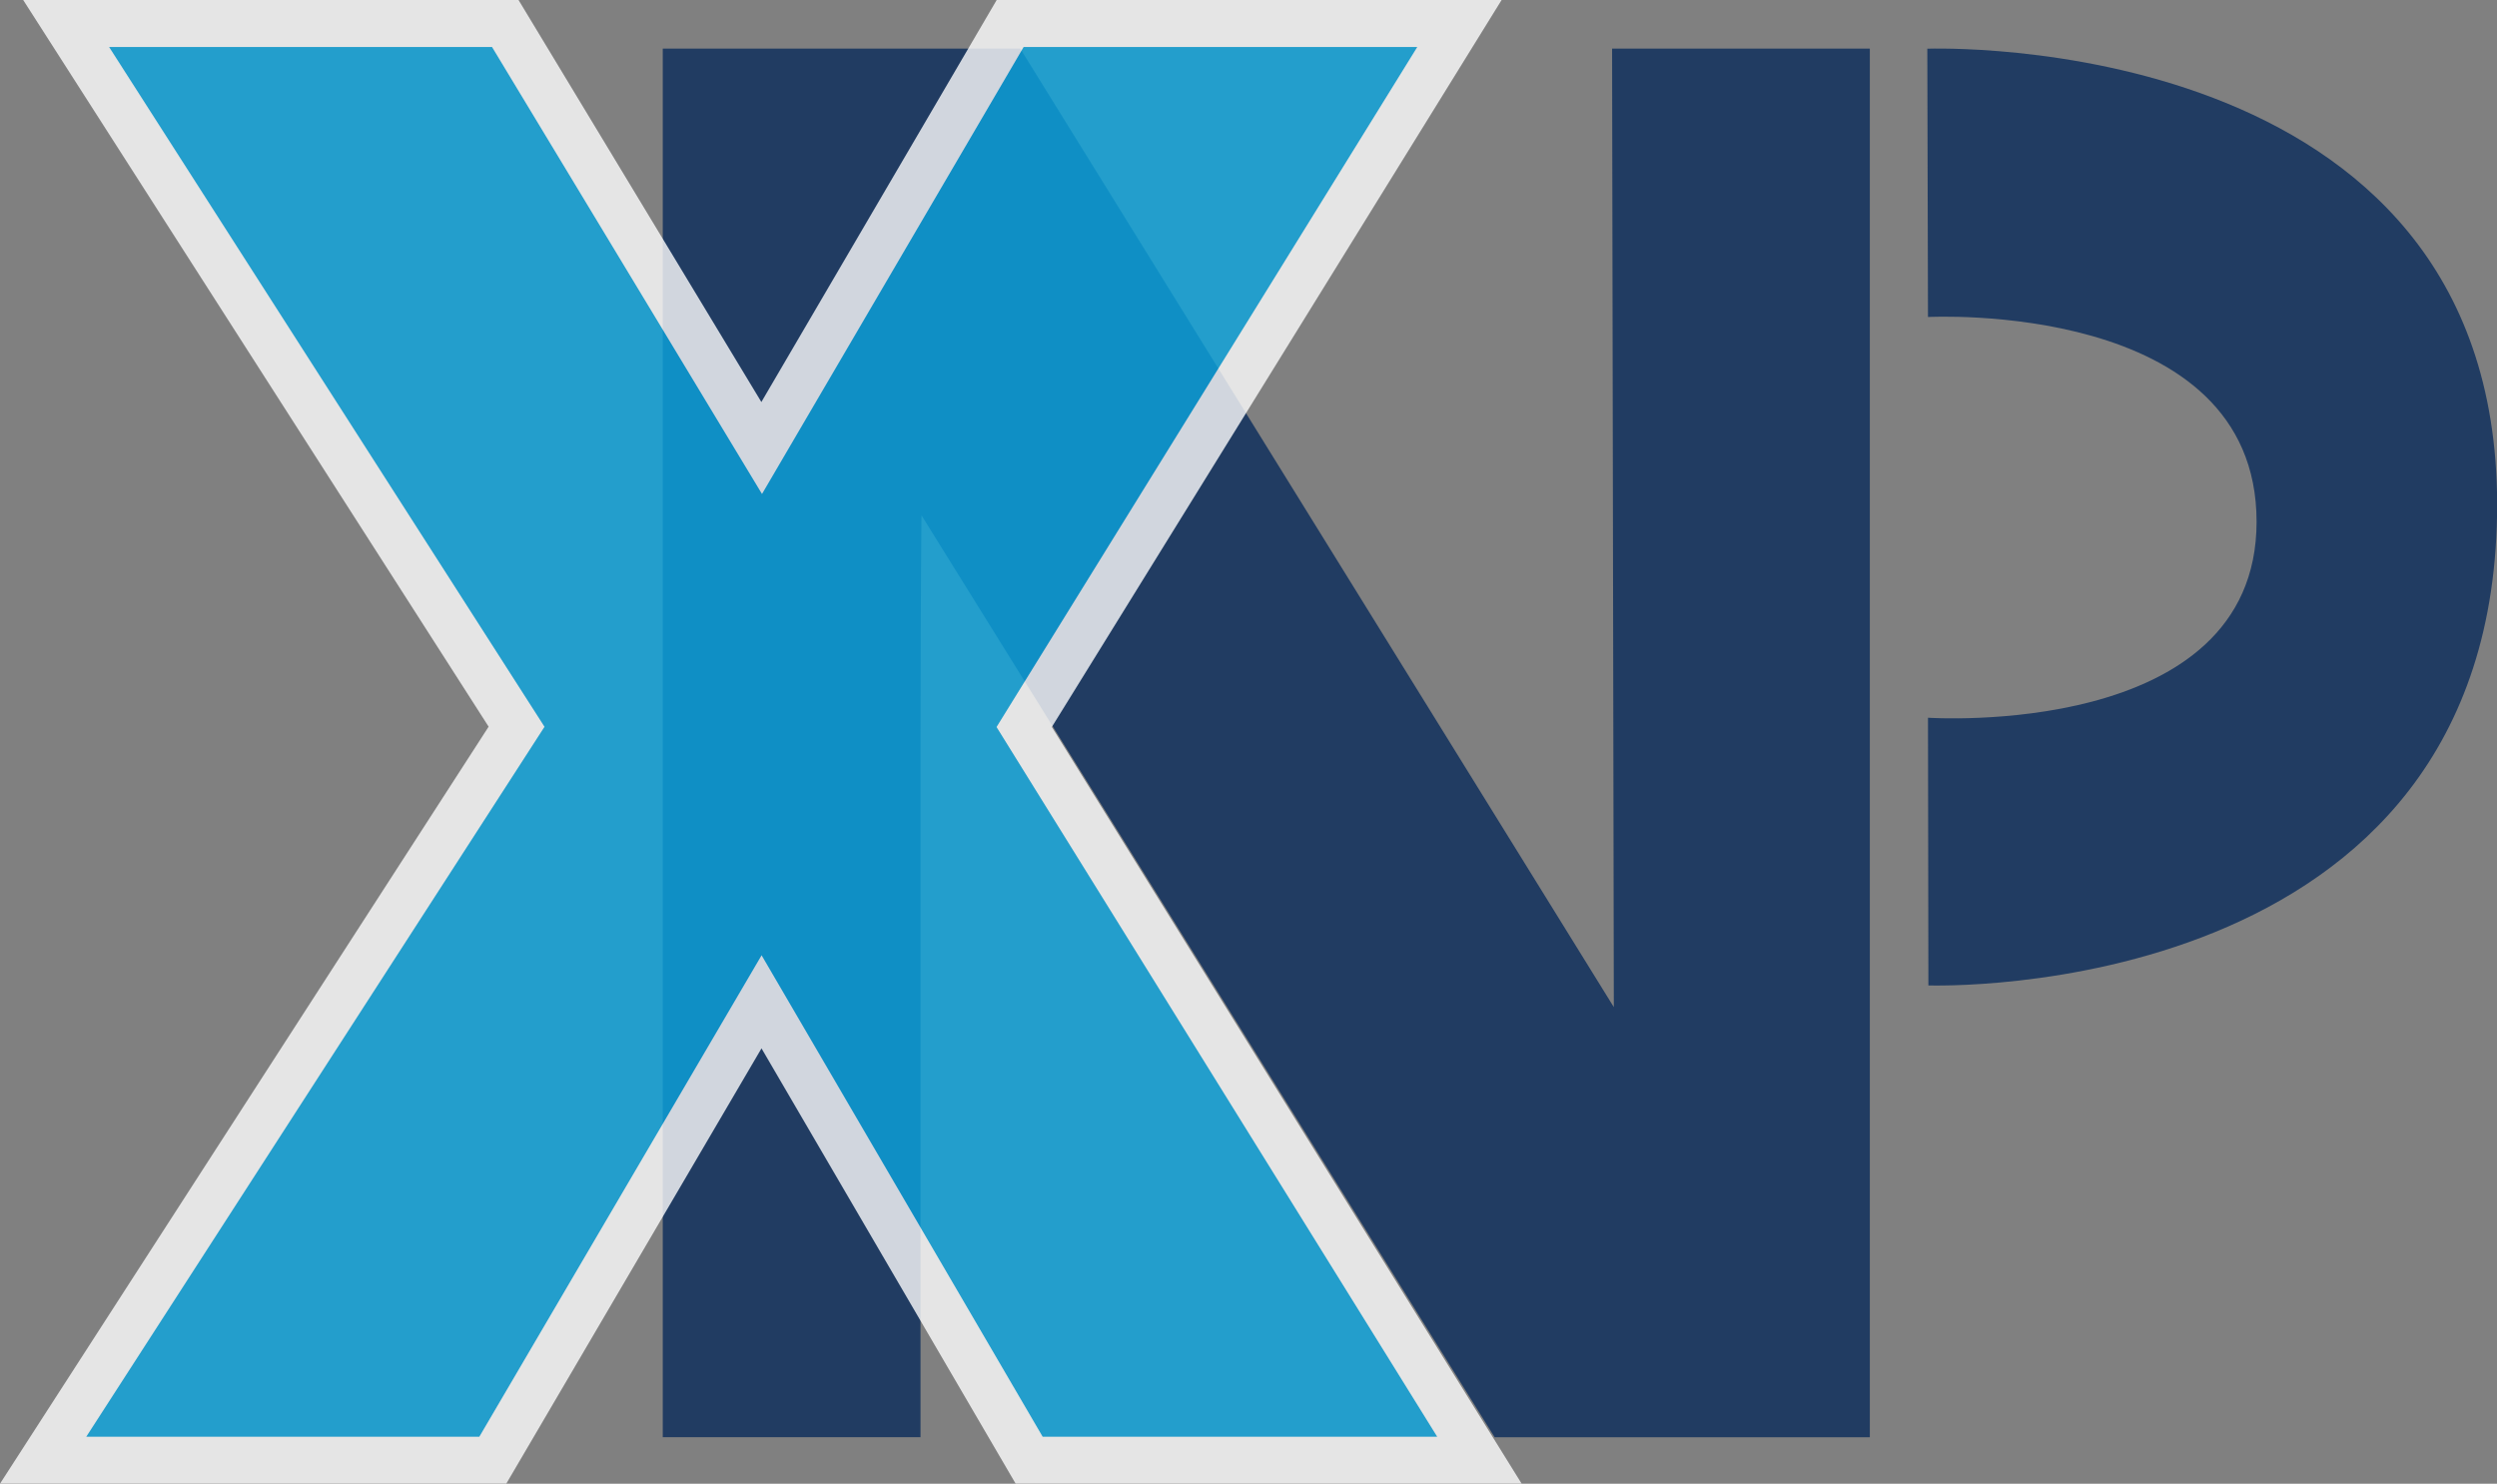 <?xml version="1.0" encoding="utf-8"?>
<!-- Generator: Adobe Illustrator 24.0.1, SVG Export Plug-In . SVG Version: 6.00 Build 0)  -->
<svg version="1.1" id="Layer_1" xmlns="http://www.w3.org/2000/svg" xmlns:xlink="http://www.w3.org/1999/xlink" x="0px" y="0px"
	 viewBox="0 0 371.82 220.97" style="enable-background:new 0 0 371.82 220.97;" xml:space="preserve">
<rect x="0" y="0" width="371.82" height="220.97" fill="#808080" stroke="none"/>
<style type="text/css">
	.st0{fill:#213C62;}
	.st1{opacity:0.79;}
	.st2{fill:#0AA5DF;}
	.st3{fill:none;stroke:#FFFFFF;stroke-width:7;stroke-miterlimit:10;}
	.st4{fill:none;}
</style>
<g>
	<path class="st0" d="M286.99,7.25l0.1,39.96c0,0,48.93-2.6,48.93,30.49c0,32.5-48.93,29.19-48.93,29.19l0.06,39.87
		c0.61,0,84.81,2.8,84.69-71.76C371.71,4.24,287.6,7.25,286.99,7.25"/>
	<path class="st0" d="M240.05,7.24h38.38l0,206.81h-55.86L132.67,69.43l4.73,0.98c-0.34,0-0.33,46.07-0.33,46.07v97.56H98.69V7.24
		h53.23l88.39,142.75"/>
	<g class="st1">
		<g>
			<g>
				<polygon class="st2" points="151.74,217.47 111.89,149.2 71.87,217.47 4.92,217.47 73.91,108.23 8.34,3.5 73.73,3.5 
					111.91,66.72 148.92,3.5 215.81,3.5 151.01,108.27 217.28,217.47 				"/>
				<polygon class="st3" points="153.25,217.47 113.4,149.2 73.38,217.47 6.42,217.47 76.92,108.23 9.85,3.5 75.24,3.5 
					113.42,66.72 150.42,3.5 217.32,3.5 152.51,108.27 220.3,217.47 				"/>
				<polyline class="st4" points="0.88,220.55 224.22,220.55 224.22,0.41 				"/>
			</g>
		</g>
	</g>
</g>
</svg>
